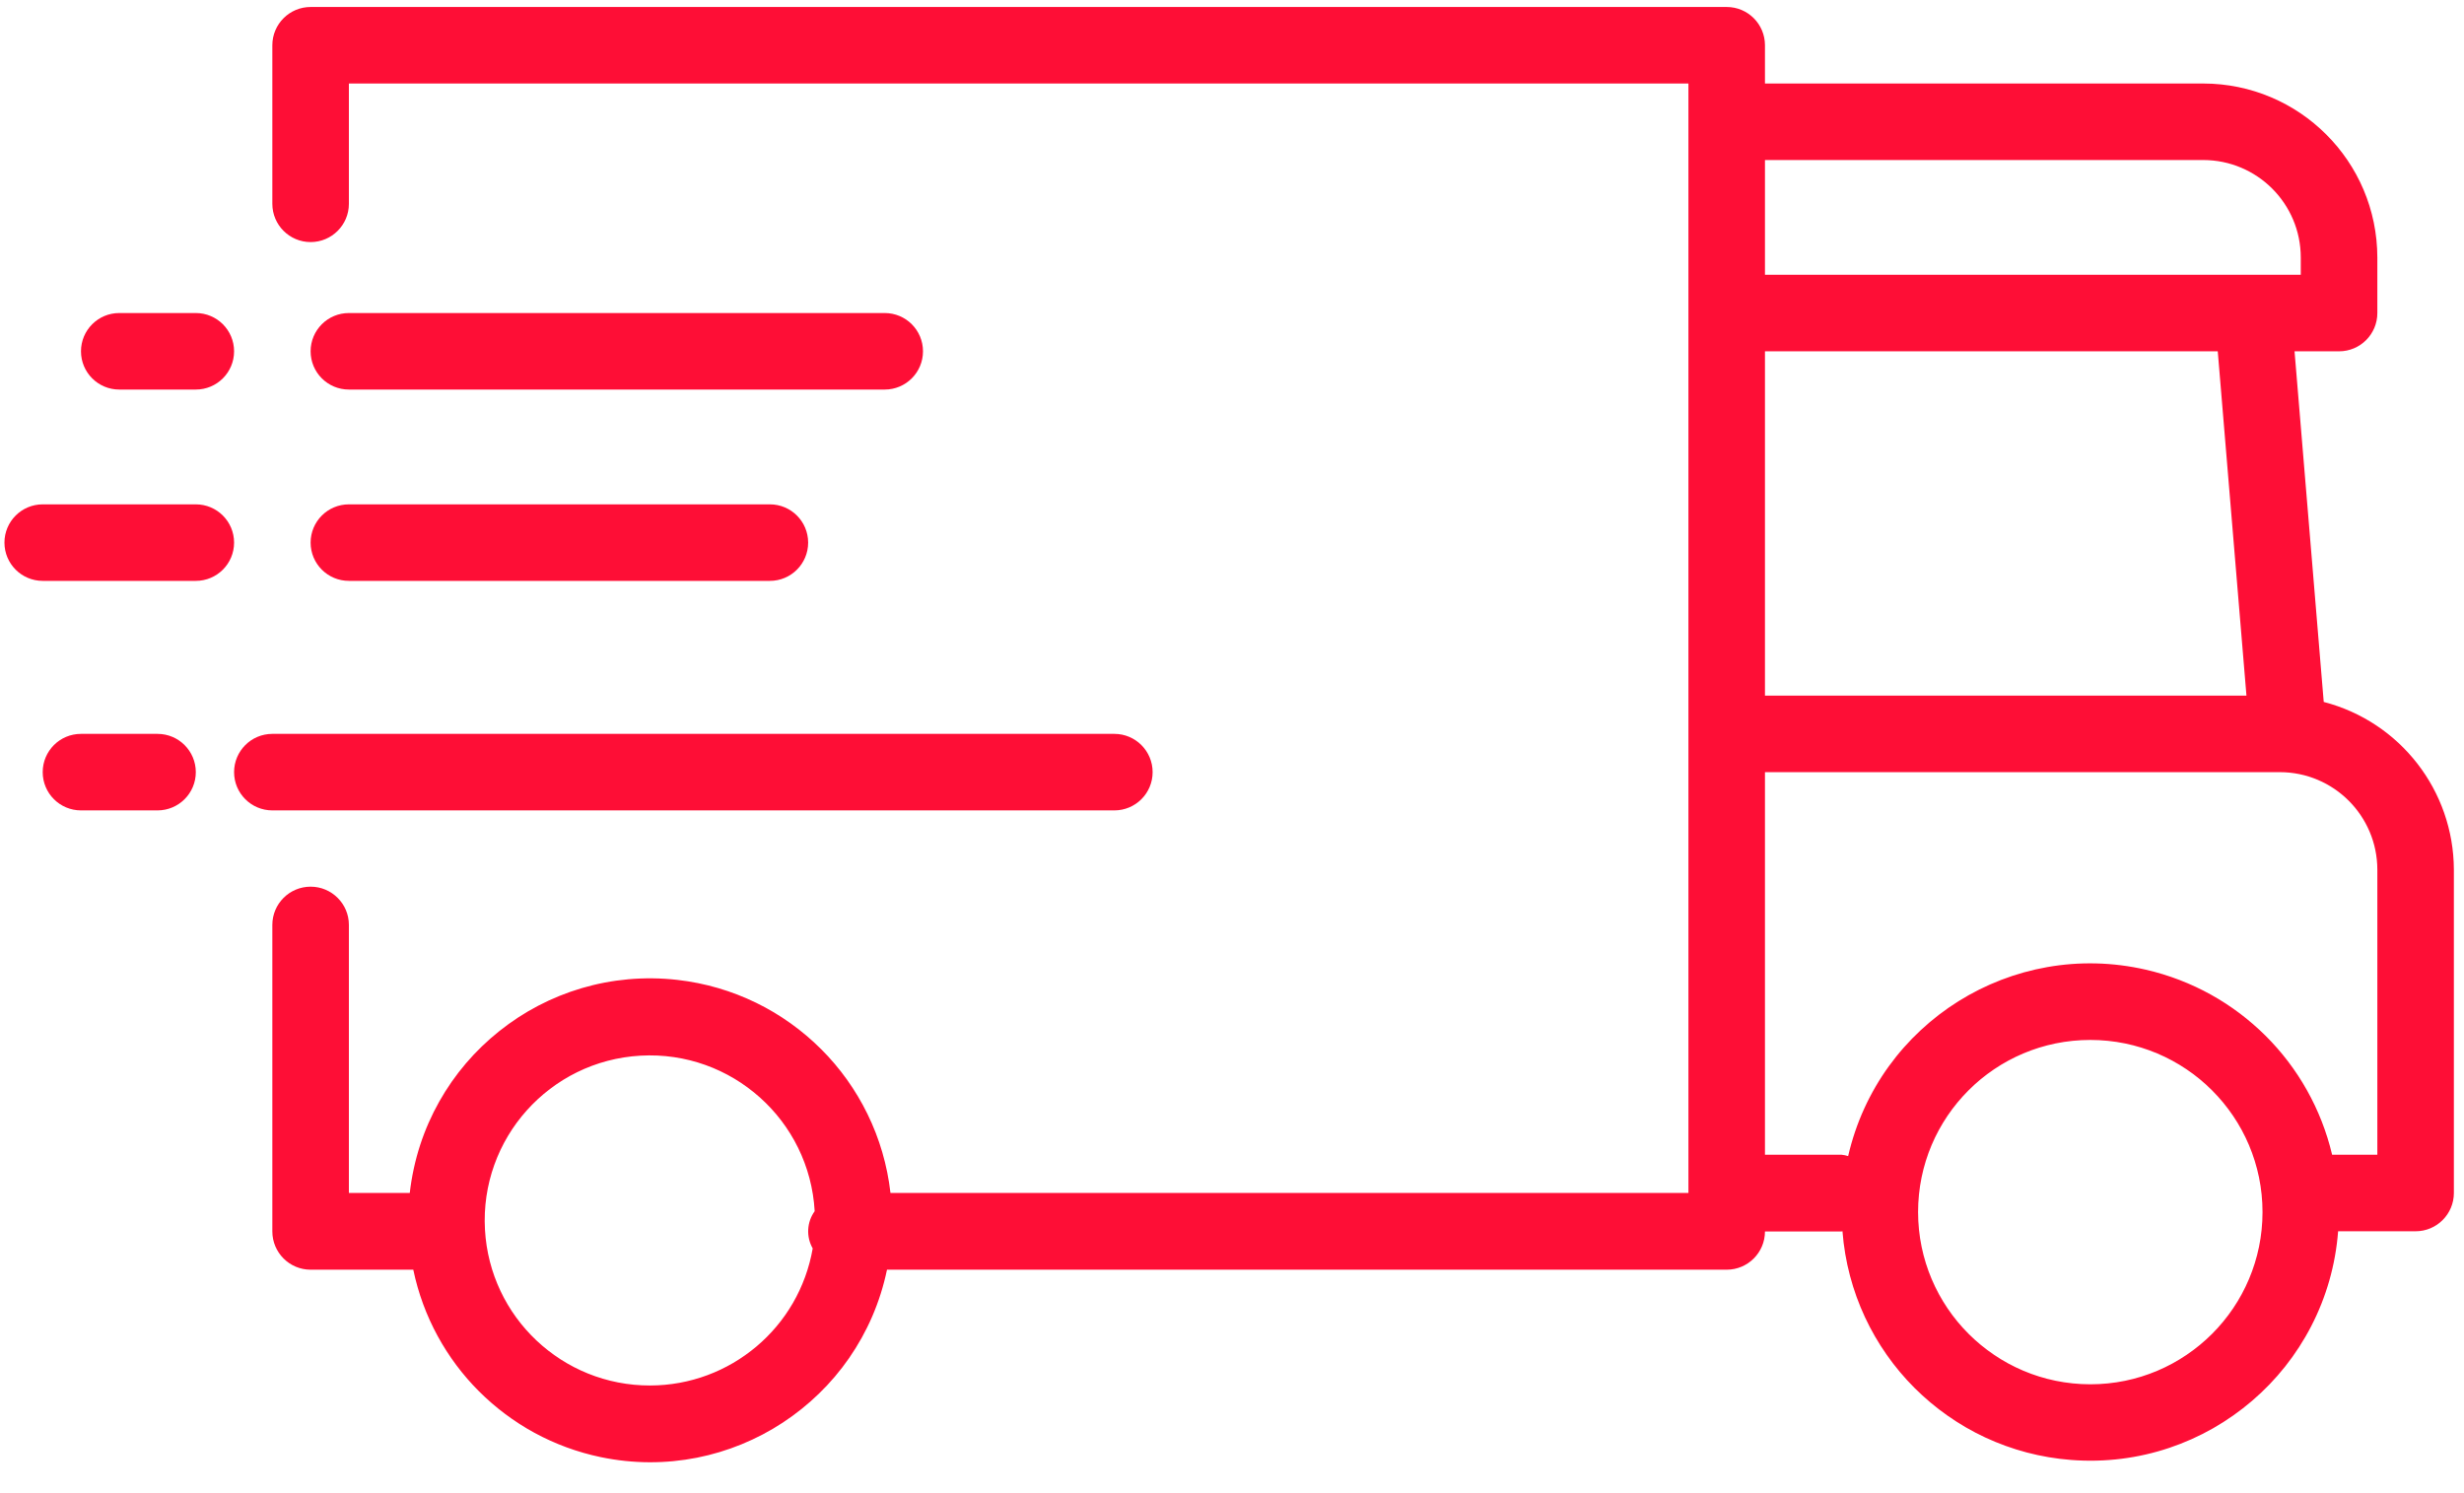 <svg width="66" height="40" viewBox="0 0 66 40" fill="none" xmlns="http://www.w3.org/2000/svg">
<path d="M8.32 23.753C8.886 23.753 9.345 24.212 9.345 24.777V31.959H10.976C11.378 28.404 14.586 25.848 18.142 26.25C21.144 26.59 23.513 28.958 23.852 31.959H45.226V2.237H9.345V5.46C9.345 6.026 8.886 6.485 8.32 6.485C7.754 6.485 7.295 6.026 7.295 5.46V1.212C7.295 0.646 7.754 0.187 8.32 0.187H46.251C46.817 0.187 47.276 0.646 47.276 1.212V2.237H59.016C61.59 2.24 63.675 4.325 63.679 6.898V8.386C63.679 8.952 63.22 9.411 62.654 9.411H61.461L62.243 18.804C64.291 19.337 65.722 21.182 65.729 23.297V31.959C65.729 32.525 65.27 32.984 64.704 32.984H62.628C62.347 36.649 59.147 39.392 55.481 39.111C52.206 38.861 49.603 36.258 49.352 32.984C49.343 32.984 49.336 32.989 49.327 32.989H47.276C47.276 33.555 46.817 34.014 46.251 34.014H23.759C23.029 37.517 19.596 39.765 16.092 39.035C13.568 38.509 11.596 36.537 11.07 34.014H8.32C7.754 34.014 7.295 33.555 7.295 32.989V24.777C7.295 24.211 7.754 23.753 8.32 23.753ZM55.99 37.084C58.538 37.084 60.603 35.019 60.603 32.471C60.603 29.924 58.538 27.859 55.99 27.859C53.442 27.859 51.377 29.924 51.377 32.471C51.38 35.017 53.443 37.081 55.99 37.084ZM47.276 30.934H49.327C49.387 30.94 49.446 30.952 49.504 30.97C50.328 27.389 53.901 25.154 57.482 25.978C59.952 26.547 61.885 28.468 62.467 30.934H63.679V23.297C63.677 21.855 62.508 20.687 61.067 20.685H47.276V30.934ZM47.276 18.635H60.173L59.404 9.411H47.276V18.635ZM47.276 7.361H61.628V6.898C61.627 5.457 60.458 4.288 59.016 4.287H47.276V7.361ZM12.99 32.943C13.122 35.288 15.064 37.12 17.413 37.116H17.414C19.565 37.112 21.402 35.563 21.769 33.444C21.59 33.13 21.61 32.74 21.822 32.447C21.684 30.009 19.596 28.143 17.158 28.28C14.719 28.417 12.853 30.505 12.99 32.943Z" fill="#FE0E36"/>
<path d="M9.345 8.386H23.698C24.264 8.386 24.723 8.845 24.723 9.411C24.723 9.977 24.264 10.436 23.698 10.436H9.345C8.779 10.436 8.32 9.977 8.32 9.411C8.32 8.845 8.779 8.386 9.345 8.386Z" fill="#FE0E36"/>
<path d="M7.295 19.66H29.849C30.415 19.66 30.874 20.119 30.874 20.685C30.874 21.251 30.415 21.71 29.849 21.71H7.295C6.729 21.71 6.27 21.251 6.27 20.685C6.27 20.119 6.729 19.66 7.295 19.66Z" fill="#FE0E36"/>
<path d="M9.345 13.511H20.622C21.188 13.511 21.647 13.97 21.647 14.536C21.647 15.102 21.188 15.561 20.622 15.561H9.345C8.779 15.561 8.32 15.102 8.32 14.536C8.32 13.97 8.779 13.511 9.345 13.511Z" fill="#FE0E36"/>
<path d="M5.245 10.436H3.194C2.628 10.436 2.169 9.977 2.169 9.411C2.169 8.845 2.628 8.386 3.194 8.386H5.245C5.811 8.386 6.27 8.845 6.27 9.411C6.27 9.977 5.811 10.436 5.245 10.436Z" fill="#FE0E36"/>
<path d="M2.169 19.66H4.219C4.786 19.66 5.245 20.119 5.245 20.685C5.245 21.251 4.786 21.71 4.219 21.71H2.169C1.603 21.71 1.144 21.251 1.144 20.685C1.144 20.119 1.603 19.66 2.169 19.66Z" fill="#FE0E36"/>
<path d="M1.144 13.511H5.245C5.811 13.511 6.27 13.97 6.27 14.536C6.27 15.102 5.811 15.561 5.245 15.561H1.144C0.578 15.561 0.119 15.102 0.119 14.536C0.119 13.97 0.578 13.511 1.144 13.511Z" fill="#FE0E36"/>
</svg>
